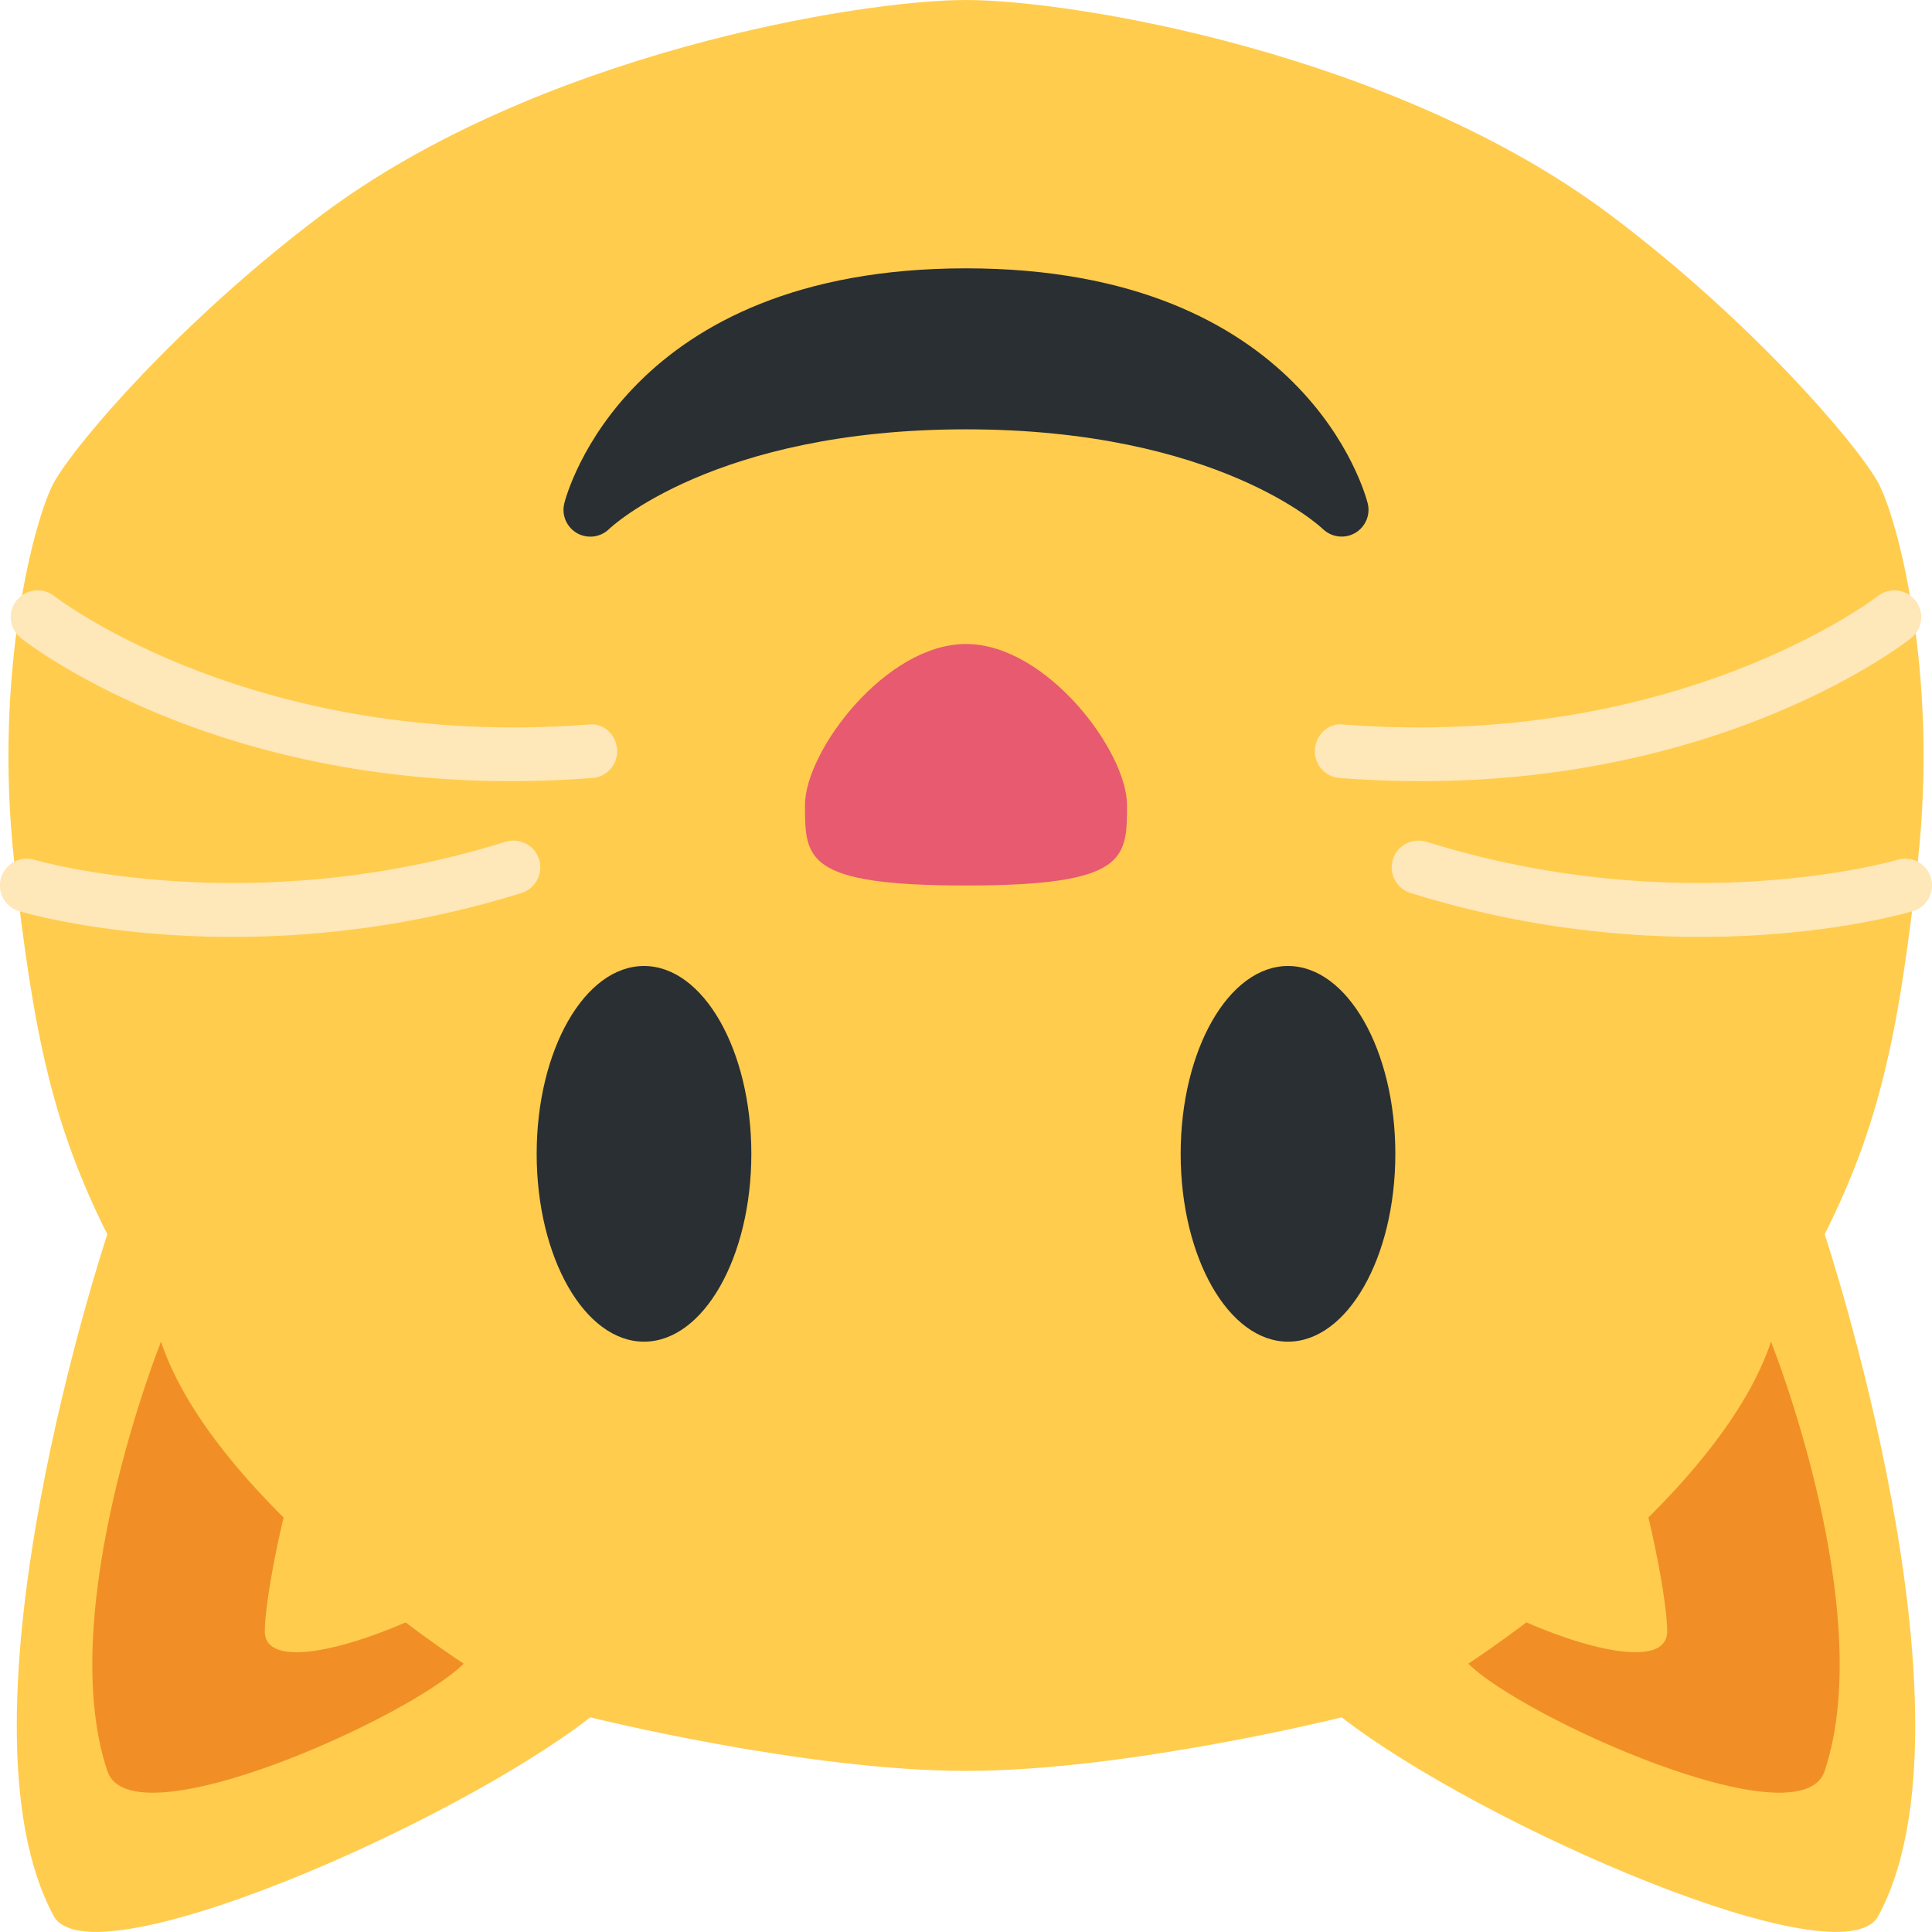 <svg width="36" height="36" viewBox="0 0 36 36" fill="none" xmlns="http://www.w3.org/2000/svg">
<g clip-path="url(#clip0)">
<path d="M35.734 16.071C35.375 19.34 35 21 34 23C34 23 37 32 35 35.7C34.326 36.946 27.596 34.012 25 32C25 32 21 32.998 18 32.998C15 32.998 11 32 11 32C8.404 34.012 1.674 36.946 1 35.7C-1 32 2 23 2 23C1 21 0.625 19.34 0.266 16.071C-0.129 12.487 0.657 9.63 1 9C1.39 8.284 3.367 5.975 6 4C10 1 16 -3.8147e-06 18 -3.8147e-06C20 -3.8147e-06 26 1 30 4C32.633 5.975 34.61 8.284 35 9C35.343 9.63 36.129 12.487 35.734 16.071V16.071Z" fill="#FFCC4D"/>
<path d="M18 16.5C21 16.5 21 16 21 15C21 14 19.5 12 18 12C16.5 12 15 14 15 15C15 16 14.999 16.5 18 16.5Z" fill="#E75A70"/>
<path d="M2 33C2.447 34.342 7.64 32 8.64 31C8.64 31 4 28 3 25C3 25 1 30 2 33ZM34 33C33.553 34.342 28.36 32 27.36 31C27.36 31 32 28 33 25C33 25 35 30 34 33Z" fill="#F18F26"/>
<path d="M4.934 30.397C4.934 31.811 11 29 10 28C9 27 8 26.397 7 25.397C6 24.397 4.934 29.397 4.934 30.397ZM31.066 30.397C31.066 31.811 25 29 26 28C27 27 28 26.397 29 25.397C30 24.397 31.066 29.397 31.066 30.397V30.397Z" fill="#FFCC4D"/>
<path d="M0.701 11C0.553 11 0.407 11.065 0.308 11.19C0.137 11.407 0.174 11.721 0.391 11.892C0.553 12.019 4.411 15.012 11.039 14.497C11.314 14.477 11.52 14.236 11.499 13.961C11.478 13.686 11.242 13.46 10.962 13.501C4.729 13.975 1.047 11.135 1.011 11.106C0.918 11.035 0.809 11 0.701 11V11ZM9.569 15.663C9.52 15.663 9.469 15.67 9.42 15.685C4.63 17.182 0.683 16.032 0.643 16.021C0.378 15.94 0.1 16.091 0.02 16.356C-0.059 16.621 0.091 16.899 0.355 16.978C0.528 17.03 4.641 18.225 9.717 16.64C9.981 16.557 10.128 16.277 10.045 16.013C9.979 15.8 9.782 15.663 9.569 15.663V15.663ZM35.299 11C35.447 11 35.593 11.065 35.692 11.19C35.863 11.407 35.826 11.721 35.609 11.892C35.447 12.019 31.589 15.012 24.961 14.497C24.686 14.477 24.48 14.236 24.501 13.961C24.522 13.686 24.758 13.46 25.038 13.501C31.271 13.975 34.953 11.135 34.989 11.106C35.082 11.035 35.191 11 35.299 11V11ZM26.431 15.663C26.48 15.663 26.531 15.67 26.58 15.685C31.37 17.182 35.317 16.032 35.357 16.021C35.622 15.94 35.9 16.091 35.98 16.356C36.059 16.621 35.909 16.899 35.645 16.978C35.472 17.03 31.359 18.225 26.283 16.64C26.019 16.557 25.872 16.277 25.955 16.013C26.02 15.8 26.218 15.663 26.431 15.663V15.663Z" fill="#FEE7B8"/>
<path d="M12 18C13.105 18 14 19.567 14 21.5C14 23.433 13.105 25 12 25C10.895 25 10 23.433 10 21.5C10 19.567 10.895 18 12 18Z" fill="#292F33"/>
<path d="M24 18C25.105 18 26 19.567 26 21.5C26 23.433 25.105 25 24 25C22.895 25 22 23.433 22 21.5C22 19.567 22.895 18 24 18Z" fill="#292F33"/>
<path d="M10.515 9.379C10.56 9.2 11.683 5 18 5C24.318 5 25.44 9.2 25.485 9.379C25.54 9.596 25.442 9.821 25.248 9.933C25.053 10.044 24.809 10.011 24.648 9.856C24.629 9.837 22.694 8 18 8C13.306 8 11.37 9.837 11.352 9.855C11.256 9.95 11.128 10 11 10C10.916 10 10.831 9.979 10.754 9.936C10.558 9.824 10.46 9.597 10.515 9.379V9.379Z" fill="#292F33"/>
</g>
<defs>
<clipPath id="clip0">
<rect width="36" height="36" fill="#FFFFFF" transform="matrix(1 0 0 -1 0 36)"/>
</clipPath>
</defs>
</svg>
